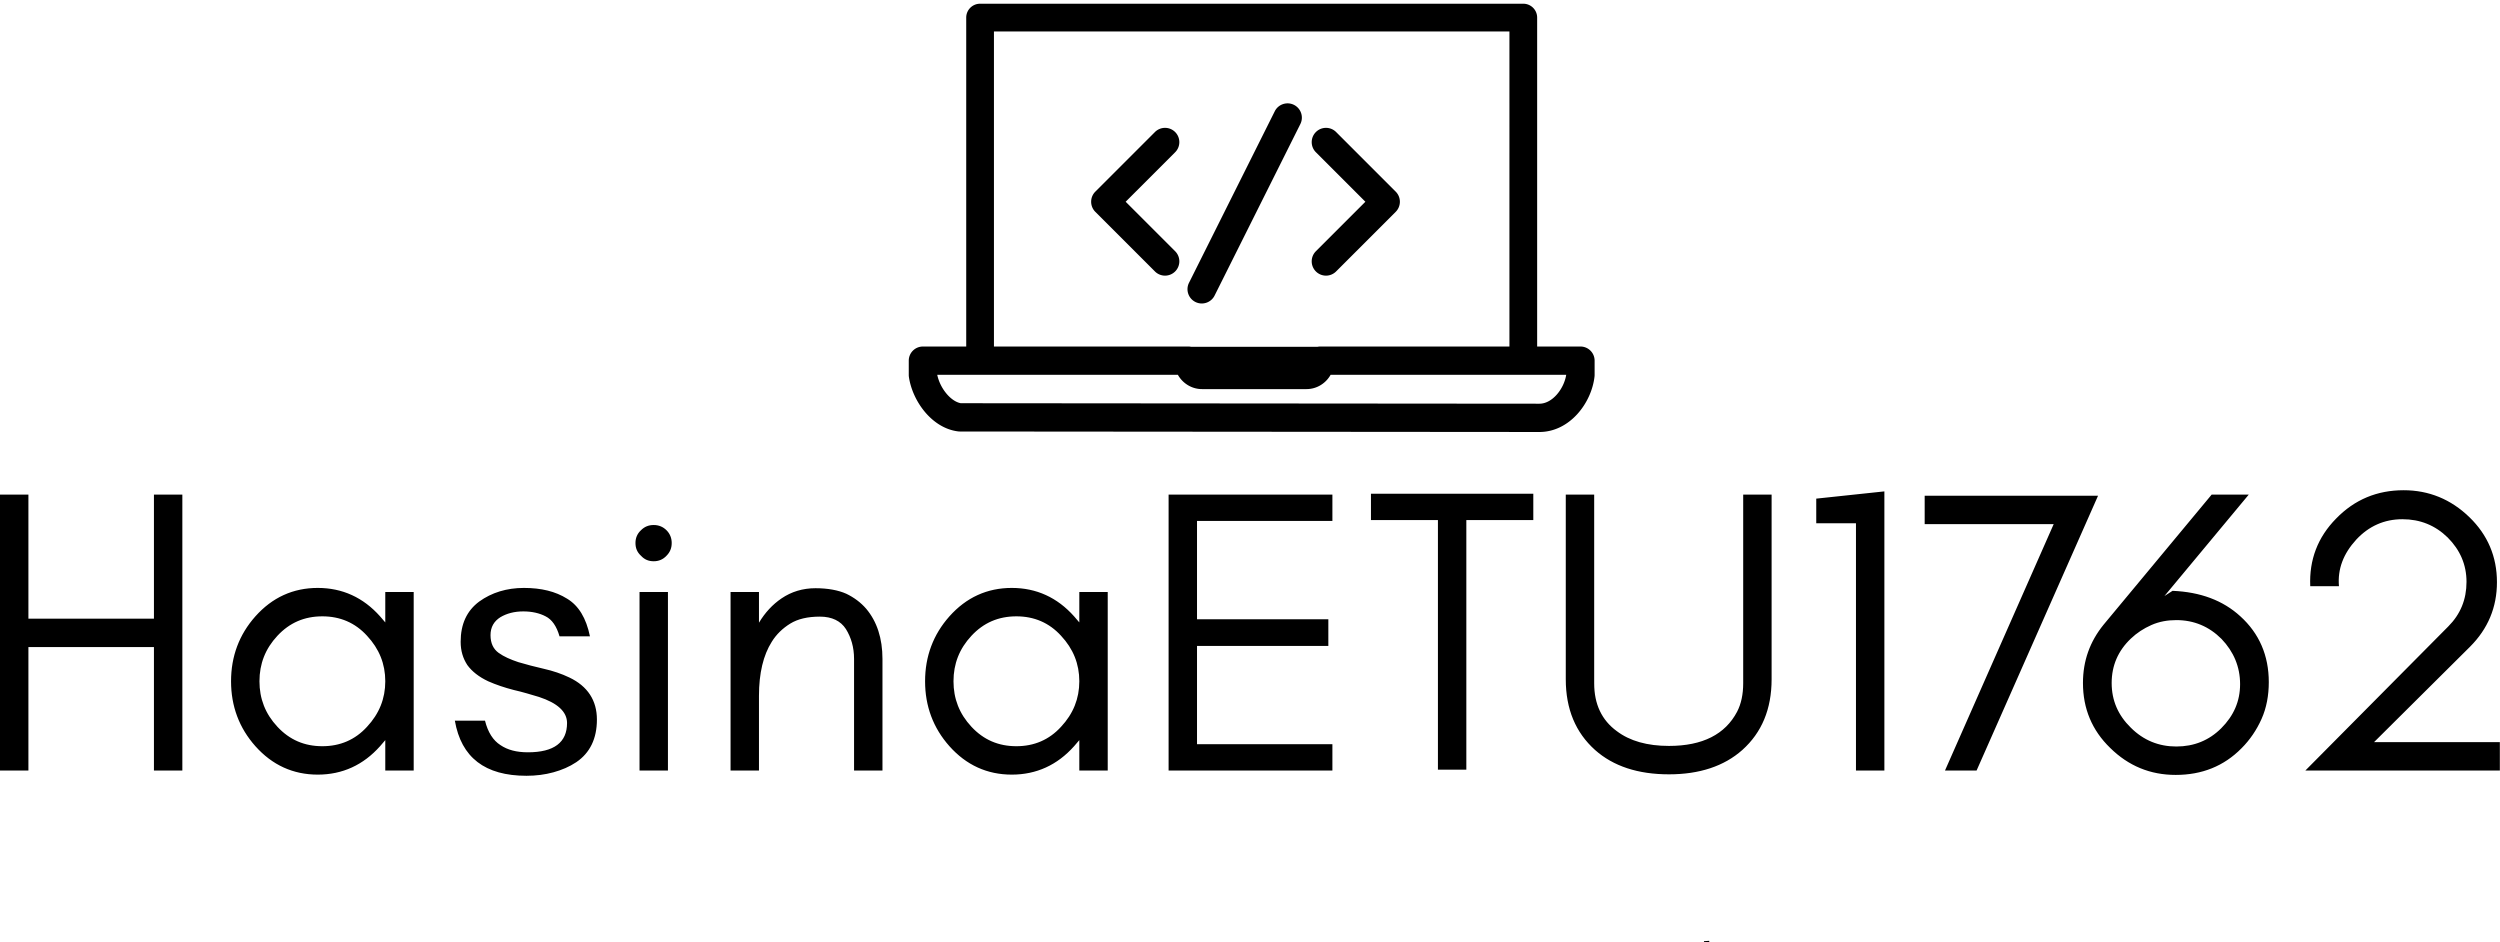 <svg data-v-423bf9ae="" xmlns="http://www.w3.org/2000/svg" viewBox="0 0 525.259 198" class="iconAboveSlogan"><!----><!----><!----><g data-v-423bf9ae="" id="82fae342-35bf-4ae9-9348-02ca94f9a51d" fill="black" transform="matrix(6.091,0,0,6.091,-6.396,80.888)"><path d="M2.03 13.30L2.03 9.04L6.36 9.04L6.36 13.30L7.34 13.30L7.34 3.78L6.36 3.78L6.36 8.06L2.03 8.06L2.03 3.78L1.05 3.78L1.05 13.30ZM14.34 10.22C14.34 10.82 14.13 11.34 13.71 11.79C13.30 12.24 12.78 12.46 12.17 12.46C11.55 12.46 11.04 12.24 10.62 11.79C10.20 11.34 10.00 10.82 10.00 10.22C10.00 9.62 10.20 9.10 10.62 8.65C11.04 8.20 11.55 7.98 12.17 7.98C12.78 7.98 13.30 8.20 13.71 8.65C14.13 9.10 14.34 9.62 14.34 10.22ZM15.32 13.30L15.32 7.14L14.34 7.14L14.34 8.19C14.28 8.12 14.22 8.05 14.16 7.98C13.58 7.33 12.86 7.00 12.01 7.00C11.16 7.00 10.44 7.33 9.86 7.98C9.30 8.61 9.02 9.36 9.02 10.22C9.02 11.08 9.30 11.83 9.86 12.46C10.44 13.11 11.16 13.44 12.01 13.44C12.86 13.44 13.58 13.11 14.16 12.46C14.22 12.39 14.28 12.32 14.34 12.25L14.34 13.30ZM18.31 12.42C18.06 12.26 17.88 11.98 17.78 11.58L16.74 11.58C16.96 12.85 17.78 13.48 19.21 13.48C19.54 13.48 19.85 13.44 20.14 13.36C20.43 13.28 20.69 13.17 20.93 13.01C21.40 12.69 21.64 12.20 21.64 11.54C21.64 10.88 21.32 10.39 20.69 10.09C20.42 9.96 20.12 9.86 19.81 9.79C19.50 9.72 19.20 9.64 18.93 9.56C18.66 9.47 18.43 9.37 18.25 9.24C18.07 9.11 17.97 8.91 17.97 8.63C17.97 8.35 18.09 8.15 18.31 8.01C18.53 7.88 18.79 7.81 19.10 7.81C19.40 7.81 19.66 7.87 19.87 7.98C20.09 8.09 20.25 8.32 20.35 8.67L21.40 8.67C21.27 8.04 21.01 7.61 20.61 7.37C20.21 7.12 19.72 7.00 19.12 7.00C18.53 7.00 18.01 7.16 17.58 7.47C17.15 7.79 16.94 8.25 16.94 8.86C16.94 9.17 17.02 9.43 17.17 9.66C17.33 9.88 17.57 10.07 17.89 10.22C18.16 10.34 18.46 10.44 18.77 10.52C19.08 10.59 19.37 10.68 19.64 10.76C20.28 10.97 20.61 11.27 20.61 11.66C20.61 12.33 20.16 12.67 19.26 12.67C18.87 12.67 18.56 12.59 18.31 12.42ZM24.04 5.01C23.92 4.89 23.77 4.83 23.60 4.83C23.42 4.83 23.28 4.89 23.16 5.01C23.03 5.13 22.97 5.28 22.97 5.45C22.97 5.63 23.03 5.77 23.16 5.89C23.28 6.02 23.42 6.08 23.60 6.08C23.77 6.08 23.92 6.02 24.04 5.89C24.16 5.77 24.22 5.63 24.22 5.45C24.22 5.28 24.16 5.13 24.04 5.01ZM24.09 13.30L24.09 7.14L23.11 7.14L23.11 13.30ZM30.51 13.30L31.49 13.30L31.49 9.45C31.49 8.74 31.30 8.16 30.93 7.72C30.74 7.50 30.51 7.33 30.24 7.20C29.97 7.08 29.61 7.01 29.18 7.01C28.74 7.01 28.35 7.13 28.01 7.36C27.70 7.57 27.44 7.85 27.23 8.20L27.23 7.14L26.25 7.14L26.25 13.30L27.23 13.30L27.23 10.72C27.23 9.94 27.38 9.32 27.67 8.86C27.83 8.60 28.05 8.39 28.31 8.23C28.57 8.07 28.91 7.99 29.33 7.99C29.75 7.99 30.05 8.14 30.23 8.42C30.41 8.71 30.51 9.05 30.51 9.45ZM38.28 10.22C38.28 10.82 38.07 11.34 37.65 11.79C37.24 12.24 36.72 12.46 36.11 12.46C35.49 12.46 34.98 12.24 34.56 11.79C34.14 11.34 33.94 10.82 33.94 10.22C33.94 9.62 34.14 9.10 34.56 8.65C34.98 8.20 35.49 7.98 36.11 7.98C36.72 7.98 37.24 8.20 37.65 8.65C38.07 9.10 38.28 9.62 38.28 10.22ZM39.26 13.30L39.26 7.14L38.28 7.14L38.28 8.19C38.22 8.12 38.16 8.05 38.10 7.98C37.52 7.33 36.80 7.00 35.95 7.00C35.10 7.00 34.38 7.33 33.80 7.98C33.24 8.61 32.96 9.36 32.96 10.22C32.96 11.08 33.24 11.83 33.80 12.46C34.38 13.11 35.10 13.44 35.95 13.44C36.80 13.44 37.52 13.11 38.10 12.46C38.16 12.39 38.22 12.32 38.28 12.25L38.28 13.30ZM47.01 13.30L47.01 12.39L42.34 12.39L42.34 9.00L46.87 9.00L46.87 8.08L42.34 8.08L42.34 4.69L47.01 4.69L47.01 3.78L41.36 3.78L41.36 13.30ZM48.34 4.66L50.65 4.66L50.65 13.27L51.63 13.27L51.63 4.66L53.94 4.66L53.94 3.75L51.63 3.75L50.65 3.75L48.34 3.75ZM62.16 10.15L62.16 3.78L61.18 3.78L61.18 10.29C61.18 10.67 61.11 11.00 60.97 11.27C60.56 12.05 59.78 12.45 58.62 12.45C57.87 12.45 57.27 12.28 56.82 11.94C56.30 11.56 56.04 11.01 56.04 10.29L56.04 3.78L55.06 3.78L55.06 10.15C55.06 11.18 55.40 11.99 56.07 12.59C56.70 13.15 57.55 13.43 58.62 13.43C59.67 13.43 60.52 13.15 61.15 12.59C61.82 11.99 62.16 11.18 62.16 10.15ZM65.07 13.30L66.05 13.30L66.05 3.67L63.70 3.92L63.70 4.77L65.07 4.77ZM69.23 13.30L73.42 3.82L67.44 3.82L67.44 4.80L71.89 4.80L68.14 13.30ZM76.12 8.11C76.73 8.11 77.25 8.33 77.68 8.76C78.10 9.20 78.32 9.72 78.32 10.32C78.32 10.91 78.10 11.41 77.67 11.84C77.25 12.26 76.73 12.47 76.12 12.47C75.52 12.47 74.99 12.26 74.55 11.82C74.11 11.39 73.89 10.88 73.89 10.28C73.89 9.68 74.11 9.17 74.55 8.75C74.76 8.55 74.99 8.40 75.26 8.28C75.53 8.16 75.82 8.11 76.12 8.11ZM79.31 10.25C79.31 9.33 78.98 8.57 78.33 7.98C77.73 7.43 76.95 7.14 75.99 7.10L75.71 7.28L78.62 3.78L77.34 3.78L73.61 8.27C73.14 8.85 72.90 9.51 72.90 10.28C72.90 11.16 73.21 11.91 73.84 12.52C74.47 13.14 75.22 13.45 76.10 13.45C77.00 13.45 77.76 13.15 78.37 12.53C78.66 12.24 78.89 11.90 79.06 11.52C79.23 11.14 79.31 10.71 79.31 10.25ZM80.57 13.30L87.28 13.30L87.28 12.32L82.94 12.32L86.25 9.03C86.87 8.41 87.18 7.67 87.18 6.80C87.18 5.92 86.86 5.17 86.23 4.56C85.59 3.94 84.83 3.63 83.96 3.63C83.05 3.63 82.27 3.95 81.63 4.61C81.00 5.25 80.70 6.03 80.74 6.94L81.73 6.94C81.68 6.35 81.88 5.82 82.33 5.33C82.76 4.87 83.29 4.63 83.92 4.63C84.53 4.63 85.05 4.84 85.48 5.26C85.91 5.69 86.13 6.20 86.13 6.79C86.13 7.40 85.92 7.91 85.50 8.33Z"></path></g><!----><g data-v-423bf9ae="" id="fc4ee229-b264-4c3f-927e-e9d6127633e9" transform="matrix(1.441,0,0,1.441,190.934,-26.292)" stroke="none" fill="black"><path d="M97.938 68.771h-6.316V20.81a2.022 2.022 0 0 0-2.021-2.021H10.399a2.022 2.022 0 0 0-2.021 2.021v47.961H2.062A2.062 2.062 0 0 0 0 70.832v2.084c0 .103.008.204.022.306.527 3.521 3.348 7.447 7.159 7.922.083.01.169.017.252.017l84.51.071h.003c4.404 0 7.604-4.197 8.041-8.085.009-.075.013-.152.013-.23v-2.084a2.062 2.062 0 0 0-2.062-2.062zM12.42 22.831h75.16V68.77H59.985c-.133 0-.262.016-.386.04H41.16a2.07 2.07 0 0 0-.396-.04H12.42V22.831zm79.528 54.276l-84.362-.071c-1.461-.261-3.024-2.16-3.434-4.143h35.086c.702 1.246 2.017 2.085 3.519 2.085H57.99c1.502 0 2.816-.839 3.52-2.085h34.35c-.322 2.033-2.006 4.214-3.912 4.214zM38.84 37.498a2.083 2.083 0 0 0-2.947 0l-8.689 8.689a2.085 2.085 0 0 0 0 2.948l8.689 8.688a2.08 2.08 0 0 0 2.948 0 2.083 2.083 0 0 0 0-2.947l-7.216-7.215 7.216-7.216a2.084 2.084 0 0 0-.001-2.947zm20.521 20.325a2.081 2.081 0 0 0 2.948 0l8.688-8.688a2.085 2.085 0 0 0 0-2.948l-8.688-8.689a2.083 2.083 0 1 0-2.947 2.947l7.215 7.216-7.215 7.215a2.083 2.083 0 0 0-.001 2.947zm-17.568 4.452a2.085 2.085 0 0 0 2.797-.932l12.506-25.011a2.083 2.083 0 0 0-.933-2.796 2.087 2.087 0 0 0-2.797.932L40.861 59.479a2.083 2.083 0 0 0 .932 2.796z"></path></g><!----><g data-v-423bf9ae="" id="c5607a21-7e10-4377-85e3-4f5ec7bca563" fill="black" transform="matrix(2.275,0,0,2.275,65.544,191.189)"><path d="M0.96 3.64L0.38 3.64L0.39 3.08L3.90 3.08L3.90 3.64L3.67 3.64L3.67 3.64Q3.12 3.64 2.95 3.73L2.95 3.73L2.95 3.73Q2.82 3.81 2.82 4.28L2.82 4.28L2.82 11.22L2.82 11.22Q2.82 11.68 2.93 11.77L2.93 11.77L2.93 11.77Q3.04 11.87 3.57 11.87L3.57 11.87L4.12 11.87L4.13 12.41L0.55 12.41L0.53 11.87L0.90 11.87L0.90 11.87Q1.46 11.87 1.57 11.77L1.57 11.77L1.57 11.77Q1.68 11.67 1.68 11.25L1.68 11.25L1.68 4.14L1.68 4.14Q1.68 3.77 1.58 3.71L1.58 3.71L1.58 3.71Q1.47 3.64 0.96 3.64L0.96 3.64ZM12.15 5.35L11.65 5.33L11.65 5.33Q11.77 4.17 11.85 3.08L11.85 3.08L19.93 3.08L19.93 3.08Q19.85 4.13 19.82 4.53L19.82 4.53L19.82 4.53Q19.78 5.26 19.76 5.32L19.76 5.32L19.26 5.30L19.26 5.30Q19.35 4.34 19.35 4.16L19.35 4.16L19.35 4.16Q19.35 3.88 19.20 3.79L19.20 3.79L19.20 3.79Q19.03 3.69 18.63 3.69L18.63 3.69L17.02 3.69L17.02 3.69Q16.52 3.69 16.39 3.79L16.39 3.79L16.39 3.79Q16.30 3.87 16.29 4.36L16.29 4.36L16.29 11.22L16.29 11.22Q16.29 11.66 16.43 11.76L16.43 11.76L16.43 11.76Q16.59 11.87 17.10 11.87L17.10 11.87L17.66 11.87L17.68 12.41L13.99 12.40L13.99 11.87L14.21 11.87L14.21 11.87Q14.88 11.87 15.02 11.79L15.02 11.79L15.02 11.79Q15.16 11.70 15.16 11.28L15.16 11.28L15.16 4.48L15.16 4.48Q15.16 3.92 15.06 3.80L15.06 3.80L15.06 3.80Q14.96 3.69 14.54 3.69L14.54 3.69L13.07 3.69L13.07 3.69Q12.89 3.69 12.82 3.71L12.82 3.71L12.82 3.71Q12.75 3.72 12.64 3.72L12.64 3.72L12.64 3.72Q12.61 3.72 12.50 3.79L12.50 3.79L12.50 3.79Q12.41 3.84 12.39 3.86L12.39 3.86L12.39 3.86Q12.36 3.88 12.32 3.99L12.32 3.99L12.32 3.99Q12.29 4.05 12.26 4.14L12.26 4.14L12.26 4.14Q12.24 4.21 12.22 4.36L12.22 4.36L12.22 4.36Q12.19 4.59 12.19 4.61L12.19 4.61L12.19 4.61Q12.19 4.80 12.17 4.95L12.17 4.95L12.17 4.95Q12.17 5.02 12.17 5.15L12.17 5.15L12.17 5.15Q12.16 5.29 12.15 5.35L12.15 5.35ZM28.05 3.64L27.67 3.64L27.67 3.08L31.04 3.08L31.05 3.64L30.52 3.64L30.52 3.64Q30.08 3.64 29.93 3.73L29.93 3.73L29.93 3.73Q29.76 3.83 29.76 4.16L29.76 4.16L29.76 9.33L29.76 9.33Q29.76 9.63 29.79 9.78L29.79 9.78L29.79 9.78Q29.83 10.01 30.00 10.41L30.00 10.41L30.00 10.41Q30.17 10.80 30.46 11.09L30.46 11.09L30.46 11.09Q30.77 11.40 31.33 11.63L31.33 11.63L31.33 11.63Q31.90 11.85 32.68 11.85L32.68 11.85L32.68 11.85Q33.54 11.85 34.08 11.67L34.08 11.67L34.08 11.67Q34.64 11.48 34.95 11.22L34.95 11.22L34.95 11.22Q35.26 10.96 35.40 10.49L35.40 10.49L35.40 10.49Q35.57 9.95 35.58 9.66L35.58 9.66L35.58 9.66Q35.61 9.18 35.62 8.67L35.62 8.67L35.62 4.14L35.62 4.14Q35.62 3.81 35.47 3.72L35.47 3.72L35.47 3.72Q35.32 3.64 34.84 3.64L34.84 3.64L34.35 3.64L34.38 3.08L37.01 3.08L37.01 3.64L36.82 3.64L36.82 3.64Q36.50 3.64 36.38 3.75L36.38 3.75L36.38 3.75Q36.27 3.86 36.27 4.25L36.27 4.25L36.27 9.22L36.27 9.22Q36.27 12.67 32.68 12.67L32.68 12.67L32.68 12.67Q30.52 12.67 29.57 11.76L29.57 11.76L29.57 11.76Q28.63 10.86 28.63 9.41L28.63 9.41L28.63 4.14L28.63 4.14Q28.63 3.81 28.53 3.72L28.53 3.72L28.53 3.72Q28.42 3.64 28.05 3.64L28.05 3.64ZM44.76 3.64L44.75 3.08L46.92 3.08L52.66 10.48L52.66 4.14L52.66 4.14Q52.66 3.81 52.50 3.72L52.50 3.72L52.50 3.72Q52.35 3.64 51.89 3.64L51.89 3.64L51.40 3.64L51.43 3.08L54.41 3.08L54.41 3.64L54.09 3.64L54.09 3.64Q53.62 3.64 53.47 3.75L53.47 3.75L53.47 3.75Q53.32 3.86 53.32 4.25L53.32 4.25L53.32 12.32L53.32 12.47L53.32 12.47Q53.32 12.52 53.31 12.57L53.31 12.57L53.31 12.57Q53.29 12.61 53.26 12.64L53.26 12.64L53.26 12.64Q53.25 12.65 53.19 12.65L53.19 12.65L53.00 12.65L52.94 12.65L52.91 12.65L52.88 12.64L52.88 12.64Q52.86 12.64 52.84 12.63L52.84 12.63L52.84 12.63Q52.83 12.61 52.83 12.60L52.83 12.60L52.83 12.60Q52.83 12.58 52.81 12.57L52.81 12.57L52.81 12.57Q52.79 12.54 52.76 12.50L52.76 12.50L52.76 12.50Q52.75 12.48 52.73 12.45L52.73 12.45L52.73 12.45Q52.71 12.41 52.69 12.40L52.69 12.40L46.59 4.56L46.66 11.22L46.66 11.22Q46.66 11.67 46.82 11.77L46.82 11.77L46.82 11.77Q46.98 11.87 47.69 11.87L47.69 11.87L47.93 11.87L47.93 12.41L44.99 12.41L44.99 11.87L45.41 11.87L45.41 11.87Q45.79 11.87 45.90 11.76L45.90 11.76L45.90 11.76Q45.99 11.66 46.00 11.25L46.00 11.25L46.00 3.80L45.86 3.64L44.76 3.64ZM62.73 3.64L62.15 3.64L62.16 3.08L65.67 3.08L65.67 3.64L65.44 3.64L65.44 3.64Q64.89 3.64 64.72 3.73L64.72 3.73L64.72 3.73Q64.59 3.81 64.59 4.28L64.59 4.28L64.59 11.22L64.59 11.22Q64.59 11.68 64.70 11.77L64.70 11.77L64.70 11.77Q64.80 11.87 65.34 11.87L65.34 11.87L65.88 11.87L65.90 12.41L62.32 12.41L62.30 11.87L62.67 11.87L62.67 11.87Q63.23 11.87 63.34 11.77L63.34 11.77L63.34 11.77Q63.45 11.67 63.45 11.25L63.45 11.25L63.45 4.14L63.45 4.14Q63.45 3.77 63.35 3.71L63.35 3.71L63.35 3.71Q63.24 3.64 62.73 3.64L62.73 3.64ZM74.13 3.64L73.64 3.64L73.64 3.08L77.15 3.08L77.14 3.64L76.40 3.64L76.40 3.64Q76.06 3.64 76.06 3.82L76.06 3.82L76.06 3.82Q76.06 3.98 76.25 4.48L76.25 4.48L78.86 10.94L81.80 4.18L81.80 4.18Q81.87 3.97 81.87 3.92L81.87 3.92L81.87 3.92Q81.87 3.79 81.77 3.74L81.77 3.74L81.77 3.74Q81.68 3.68 81.53 3.65L81.53 3.65L81.53 3.65Q81.45 3.64 81.18 3.64L81.18 3.64L80.74 3.64L80.71 3.08L83.55 3.08L83.52 3.64L83.12 3.64L83.12 3.64Q82.80 3.64 82.64 3.83L82.64 3.83L82.64 3.83Q82.56 3.93 82.09 4.94L82.09 4.94L82.09 4.94Q81.88 5.46 81.81 5.57L81.81 5.57L78.68 12.63L78.44 12.63L75.20 4.73L75.20 4.73Q74.87 3.93 74.73 3.79L74.73 3.79L74.73 3.79Q74.57 3.63 74.13 3.64L74.13 3.64ZM91.30 3.64L91.29 3.08L98.50 3.08L98.50 3.08Q98.51 4.14 98.57 5.28L98.57 5.28L98.02 5.30L98.02 5.30Q98.01 4.66 97.95 4.25L97.95 4.25L97.95 4.25Q97.91 3.89 97.86 3.80L97.86 3.80L97.86 3.80Q97.80 3.71 97.69 3.69L97.69 3.69L97.69 3.69Q97.59 3.68 97.00 3.68L97.00 3.68L94.62 3.68L94.62 3.68Q94.08 3.68 93.93 3.77L93.93 3.77L93.93 3.77Q93.81 3.86 93.81 4.33L93.81 4.33L93.81 6.28L93.81 6.28Q93.81 6.69 93.86 6.76L93.86 6.76L93.86 6.76Q93.93 6.84 94.27 6.84L94.27 6.84L96.39 6.84L96.39 6.84Q96.75 6.84 96.83 6.73L96.83 6.73L96.83 6.73Q96.91 6.63 96.92 6.14L96.92 6.14L96.92 5.61L97.43 5.63L97.43 8.97L96.92 8.97L96.92 8.24L96.92 8.24Q96.92 7.66 96.84 7.57L96.84 7.57L96.84 7.57Q96.76 7.46 96.41 7.46L96.41 7.46L94.32 7.46L94.32 7.46Q93.98 7.46 93.90 7.54L93.90 7.54L93.90 7.54Q93.81 7.63 93.81 7.89L93.81 7.89L93.81 11.20L93.81 11.20Q93.81 11.57 93.90 11.67L93.90 11.67L93.90 11.67Q93.98 11.77 94.25 11.77L94.25 11.77L94.25 11.77Q97.17 11.75 97.70 11.69L97.70 11.69L97.70 11.69Q98.22 11.63 98.30 11.38L98.30 11.38L98.31 11.36L98.31 11.35L98.54 10.17L99.02 10.25L98.67 12.41L91.57 12.41L91.57 11.87L91.94 11.87L91.94 11.87Q92.50 11.87 92.58 11.80L92.58 11.80L92.58 11.80Q92.67 11.72 92.67 11.33L92.67 11.33L92.67 4.24L92.67 4.24Q92.67 3.82 92.52 3.73L92.52 3.73L92.52 3.73Q92.35 3.64 91.70 3.64L91.70 3.64L91.30 3.64ZM107.23 3.64L106.84 3.64L106.85 3.08L110.07 3.08L110.07 3.08Q111.21 3.08 111.81 3.21L111.81 3.21L111.81 3.21Q112.45 3.37 112.92 3.75L112.92 3.75L112.92 3.75Q113.92 4.57 113.92 5.71L113.92 5.71L113.92 5.71Q113.92 6.43 113.45 7.04L113.45 7.04L113.45 7.04Q112.96 7.66 111.92 7.92L111.92 7.92L114.61 11.49L114.61 11.49Q114.92 11.87 115.21 11.87L115.21 11.87L115.81 11.87L115.84 12.41L113.81 12.41L110.82 8.10L110.65 8.10L110.65 8.10Q110.61 8.10 110.55 8.11L110.55 8.11L110.55 8.11Q110.50 8.11 110.48 8.11L110.48 8.11L110.48 8.11Q109.60 8.11 109.20 8.03L109.20 8.03L109.20 11.46L109.20 11.46Q109.20 11.76 109.35 11.81L109.35 11.81L109.35 11.81Q109.47 11.87 110.17 11.87L110.17 11.87L110.89 11.87L110.86 12.41L107.13 12.41L107.13 11.87L107.45 11.87L107.45 11.87Q107.92 11.87 107.99 11.81L107.99 11.81L107.99 11.81Q108.07 11.74 108.07 11.46L108.07 11.46L108.07 4.14L108.07 4.14Q108.07 3.82 107.88 3.73L107.88 3.73L107.88 3.73Q107.65 3.64 107.23 3.64L107.23 3.64ZM109.20 4.28L109.20 7.57L109.20 7.57Q109.39 7.70 110.10 7.71L110.10 7.71L110.10 7.71Q111.37 7.71 111.95 7.27L111.95 7.27L111.95 7.27Q112.54 6.84 112.54 5.92L112.54 5.92L112.54 5.92Q112.54 4.92 111.77 4.27L111.77 4.27L111.77 4.27Q111.01 3.64 109.63 3.64L109.63 3.64L109.63 3.64Q109.38 3.64 109.29 3.75L109.29 3.75L109.29 3.75Q109.21 3.84 109.20 4.28L109.20 4.28ZM123.57 10.04L123.57 10.04L124.06 9.98L124.24 10.85L124.24 10.85Q124.35 11.33 124.42 11.41L124.42 11.41L124.42 11.41Q124.49 11.49 124.90 11.64L124.90 11.64L124.90 11.64Q125.74 11.95 126.64 11.95L126.64 11.95L126.64 11.95Q127.42 11.95 127.96 11.49L127.96 11.49L127.96 11.49Q128.50 11.04 128.50 10.26L128.50 10.26L128.50 10.26Q128.50 9.65 128.04 9.21L128.04 9.21L128.04 9.21Q127.56 8.76 126.70 8.30L126.70 8.30L126.13 7.98L126.13 7.98Q125.38 7.55 125.15 7.36L125.15 7.36L125.15 7.36Q124.79 7.08 124.48 6.59L124.48 6.59L124.48 6.59Q124.17 6.10 124.17 5.46L124.17 5.46L124.17 5.46Q124.17 4.39 125.01 3.68L125.01 3.68L125.01 3.68Q125.85 2.97 126.96 2.97L126.96 2.97L126.96 2.97Q127.24 2.97 127.59 3.04L127.59 3.04L127.59 3.04Q127.78 3.08 128.12 3.17L128.12 3.17L128.36 3.25L128.36 3.25Q128.45 3.25 128.50 3.16L128.50 3.16L128.50 3.16Q128.55 3.05 128.55 2.98L128.55 2.98L128.56 2.88L129.04 2.85L129.25 5.41L128.75 5.43L128.63 4.18L128.63 4.18Q127.88 3.62 126.72 3.62L126.72 3.62L126.72 3.62Q126.08 3.62 125.57 4.05L125.57 4.05L125.57 4.05Q125.09 4.47 125.09 5.12L125.09 5.12L125.09 5.12Q125.09 5.72 125.54 6.17L125.54 6.17L125.54 6.17Q125.97 6.60 126.84 7.08L126.84 7.08L127.61 7.50L127.61 7.50Q128.56 8.03 129.10 8.59L129.10 8.59L129.10 8.59Q129.63 9.15 129.63 9.92L129.63 9.92L129.63 9.92Q129.63 10.99 128.78 11.76L128.78 11.76L128.78 11.76Q127.91 12.54 126.45 12.54L126.45 12.54L126.45 12.54Q125.89 12.54 125.39 12.41L125.39 12.41L125.39 12.41Q124.89 12.29 124.83 12.29L124.83 12.29L124.83 12.29Q124.58 12.29 124.58 12.58L124.58 12.58L124.59 12.76L124.11 12.80L124.11 12.80Q124.05 12.41 123.57 10.04ZM138.40 3.64L137.81 3.64L137.83 3.08L141.34 3.08L141.34 3.64L141.11 3.64L141.11 3.64Q140.56 3.64 140.39 3.73L140.39 3.73L140.39 3.73Q140.25 3.81 140.25 4.28L140.25 4.28L140.25 11.22L140.25 11.22Q140.25 11.68 140.36 11.77L140.36 11.77L140.36 11.77Q140.47 11.87 141.00 11.87L141.00 11.87L141.55 11.87L141.57 12.41L137.98 12.41L137.97 11.87L138.33 11.87L138.33 11.87Q138.89 11.87 139.01 11.77L139.01 11.77L139.01 11.77Q139.12 11.67 139.12 11.25L139.12 11.25L139.12 4.14L139.12 4.14Q139.12 3.77 139.02 3.71L139.02 3.71L139.02 3.71Q138.91 3.64 138.40 3.64L138.40 3.64ZM149.58 5.35L149.08 5.33L149.08 5.33Q149.21 4.17 149.29 3.08L149.29 3.08L157.37 3.08L157.37 3.08Q157.29 4.13 157.26 4.53L157.26 4.53L157.26 4.53Q157.22 5.26 157.20 5.32L157.20 5.32L156.70 5.30L156.70 5.30Q156.78 4.34 156.78 4.16L156.78 4.16L156.78 4.16Q156.78 3.88 156.64 3.79L156.64 3.79L156.64 3.79Q156.47 3.69 156.06 3.69L156.06 3.69L154.46 3.69L154.46 3.69Q153.95 3.69 153.83 3.79L153.83 3.79L153.83 3.79Q153.73 3.87 153.73 4.36L153.73 4.36L153.73 11.22L153.73 11.22Q153.73 11.66 153.87 11.76L153.87 11.76L153.87 11.76Q154.03 11.87 154.54 11.87L154.54 11.87L155.10 11.87L155.11 12.41L151.42 12.40L151.42 11.87L151.64 11.87L151.64 11.87Q152.31 11.87 152.46 11.79L152.46 11.79L152.46 11.79Q152.60 11.70 152.60 11.28L152.60 11.28L152.60 4.48L152.60 4.48Q152.60 3.92 152.50 3.80L152.50 3.80L152.50 3.80Q152.40 3.69 151.98 3.69L151.98 3.69L150.51 3.69L150.51 3.69Q150.32 3.69 150.25 3.71L150.25 3.71L150.25 3.71Q150.19 3.72 150.08 3.72L150.08 3.72L150.08 3.72Q150.05 3.72 149.93 3.79L149.93 3.79L149.93 3.79Q149.85 3.84 149.82 3.86L149.82 3.86L149.82 3.86Q149.80 3.88 149.75 3.99L149.75 3.99L149.75 3.99Q149.73 4.05 149.70 4.14L149.70 4.14L149.70 4.14Q149.67 4.21 149.65 4.36L149.65 4.36L149.65 4.36Q149.63 4.59 149.63 4.61L149.63 4.61L149.63 4.61Q149.63 4.80 149.61 4.95L149.61 4.95L149.61 4.95Q149.61 5.02 149.60 5.15L149.60 5.15L149.60 5.15Q149.60 5.29 149.58 5.35L149.58 5.35ZM165.25 3.64L165.25 3.64L165.27 3.08L168.40 3.08L168.40 3.64L168.12 3.64L168.12 3.64Q167.67 3.64 167.56 3.66L167.56 3.66L167.56 3.66Q167.39 3.71 167.39 3.82L167.39 3.82L167.39 3.82Q167.39 3.89 167.64 4.31L167.64 4.31L169.65 7.46L172.09 3.99L172.09 3.99Q172.18 3.83 172.18 3.82L172.18 3.82L172.18 3.82Q172.18 3.64 171.27 3.64L171.27 3.64L171.05 3.64L171.04 3.08L173.58 3.08L173.58 3.64L173.51 3.64L173.51 3.64Q173.16 3.64 173.02 3.72L173.02 3.72L173.02 3.72Q172.86 3.80 172.57 4.22L172.57 4.22L169.85 8.17L169.85 11.22L169.85 11.22Q169.85 11.66 169.96 11.77L169.96 11.77L169.96 11.77Q170.05 11.87 170.67 11.87L170.67 11.87L171.30 11.87L171.28 12.41L167.35 12.41L167.36 11.87L167.92 11.87L167.92 11.87Q168.46 11.87 168.58 11.79L168.58 11.79L168.58 11.79Q168.71 11.70 168.71 11.25L168.71 11.25L168.71 8.06L166.41 4.49L166.41 4.49Q166.00 3.84 165.87 3.73L165.87 3.73L165.87 3.73Q165.76 3.64 165.25 3.64Z"></path></g></svg>